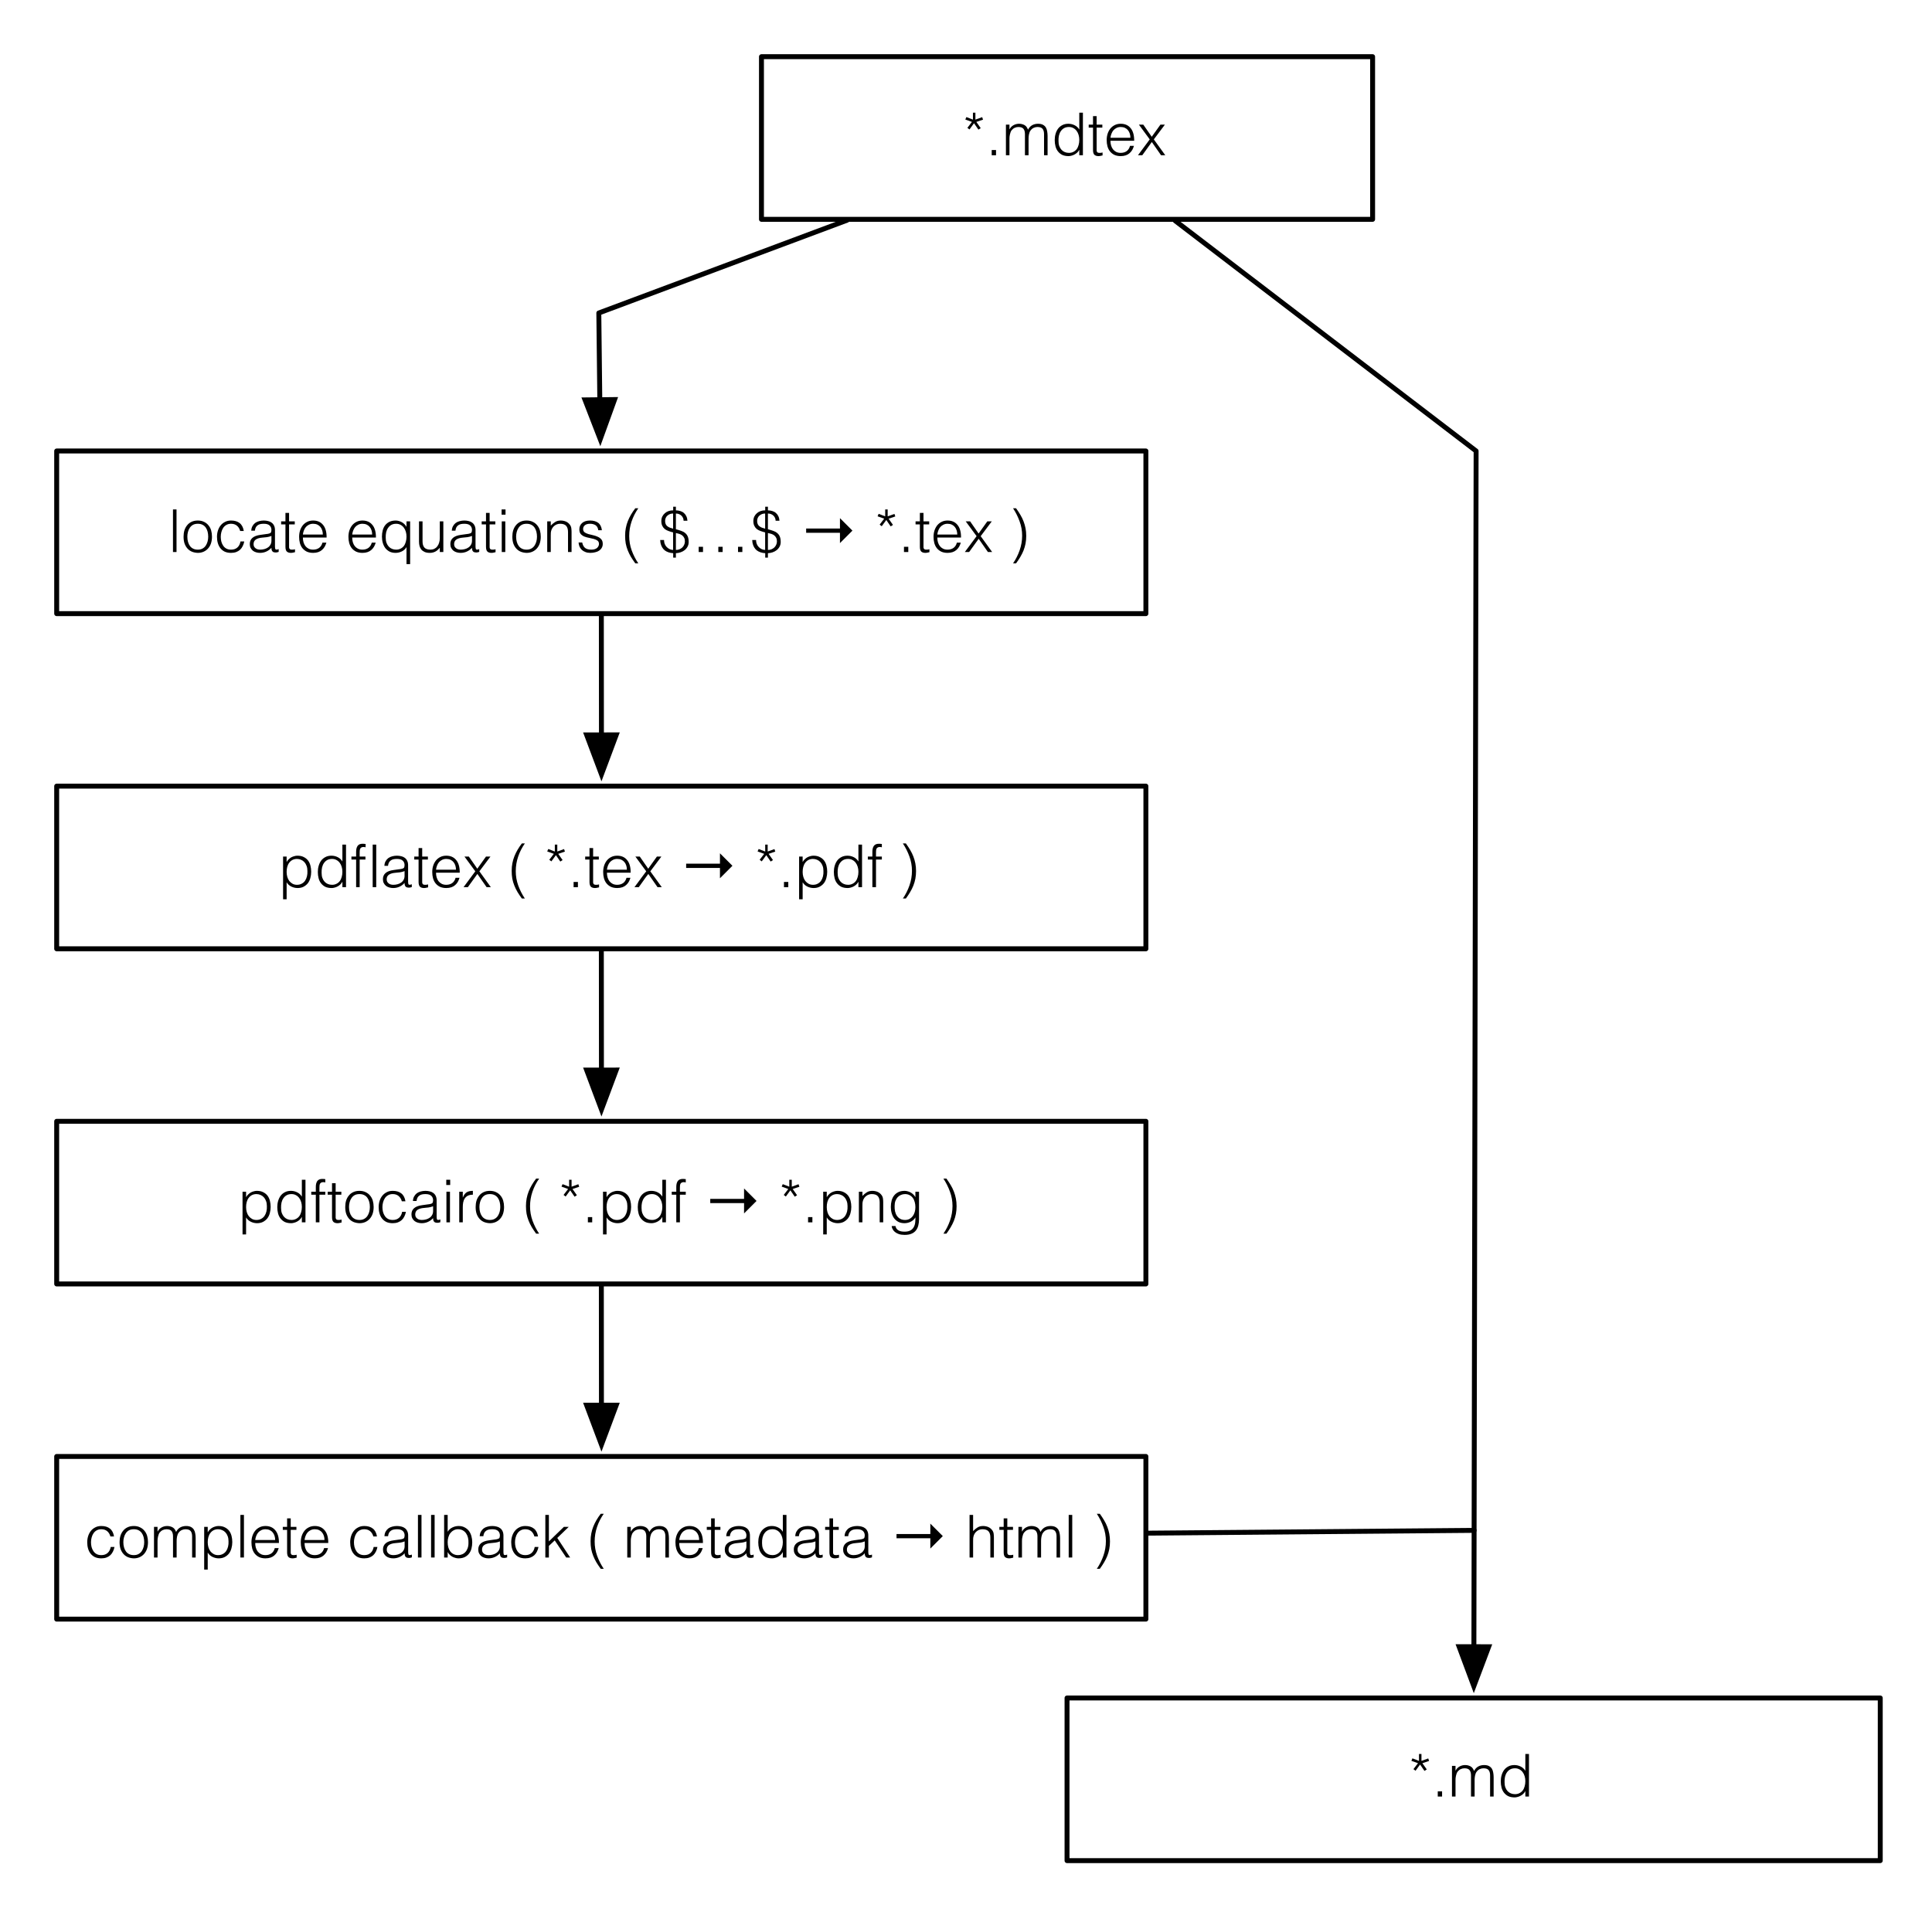 <?xml version="1.0" encoding="UTF-8"?>
<svg xmlns="http://www.w3.org/2000/svg" xmlns:xlink="http://www.w3.org/1999/xlink" width="392pt" height="388pt" viewBox="0 0 392 388" version="1.2">
<defs>
<g>
<symbol overflow="visible" id="glyph0-0">
<path style="stroke:none;" d="M 0 -8.406 L 6 -8.406 L 6 0 L 0 0 Z M 5.047 -7.797 L 0.953 -7.797 L 3 -4.734 Z M 5.406 -1.141 L 5.406 -7.266 L 3.359 -4.203 Z M 5.047 -0.594 L 3 -3.656 L 0.953 -0.594 Z M 0.594 -1.141 L 2.641 -4.203 L 0.594 -7.266 Z M 0.594 -1.141 "/>
</symbol>
<symbol overflow="visible" id="glyph0-1">
<path style="stroke:none;" d="M 2.078 -7.234 L 2.078 -8.641 L 2.578 -8.641 L 2.578 -7.234 L 3.953 -7.734 L 4.125 -7.219 L 2.766 -6.766 L 3.656 -5.5 L 3.188 -5.203 L 2.297 -6.5 L 1.375 -5.234 L 0.953 -5.562 L 1.875 -6.766 L 0.531 -7.25 L 0.75 -7.75 Z M 2.078 -7.234 "/>
</symbol>
<symbol overflow="visible" id="glyph0-2">
<path style="stroke:none;" d="M 1.219 0 L 1.219 -1.062 L 2.094 -1.062 L 2.094 0 Z M 1.219 0 "/>
</symbol>
<symbol overflow="visible" id="glyph0-3">
<path style="stroke:none;" d="M 1.484 0 L 0.766 0 L 0.766 -6.219 L 1.484 -6.219 L 1.484 -5.281 L 1.516 -5.281 C 1.691 -5.633 1.953 -5.906 2.297 -6.094 C 2.641 -6.289 3.02 -6.391 3.438 -6.391 C 3.719 -6.391 3.957 -6.352 4.156 -6.281 C 4.363 -6.219 4.535 -6.133 4.672 -6.031 C 4.816 -5.926 4.93 -5.801 5.016 -5.656 C 5.109 -5.508 5.188 -5.352 5.25 -5.188 C 5.457 -5.594 5.734 -5.895 6.078 -6.094 C 6.43 -6.289 6.832 -6.391 7.281 -6.391 C 7.707 -6.391 8.047 -6.316 8.297 -6.172 C 8.547 -6.035 8.738 -5.852 8.875 -5.625 C 9.008 -5.395 9.098 -5.129 9.141 -4.828 C 9.191 -4.535 9.219 -4.234 9.219 -3.922 L 9.219 0 L 8.5 0 L 8.5 -4.297 C 8.5 -4.742 8.406 -5.094 8.219 -5.344 C 8.031 -5.602 7.676 -5.734 7.156 -5.734 C 6.895 -5.734 6.641 -5.676 6.391 -5.562 C 6.148 -5.445 5.941 -5.27 5.766 -5.031 C 5.68 -4.926 5.613 -4.801 5.562 -4.656 C 5.508 -4.52 5.469 -4.375 5.438 -4.219 C 5.406 -4.07 5.383 -3.922 5.375 -3.766 C 5.363 -3.617 5.359 -3.477 5.359 -3.344 L 5.359 0 L 4.625 0 L 4.625 -4.297 C 4.625 -4.742 4.531 -5.094 4.344 -5.344 C 4.156 -5.602 3.805 -5.734 3.297 -5.734 C 3.035 -5.734 2.781 -5.676 2.531 -5.562 C 2.289 -5.445 2.078 -5.27 1.891 -5.031 C 1.816 -4.926 1.754 -4.801 1.703 -4.656 C 1.648 -4.52 1.609 -4.375 1.578 -4.219 C 1.547 -4.07 1.52 -3.922 1.5 -3.766 C 1.488 -3.617 1.484 -3.477 1.484 -3.344 Z M 1.484 0 "/>
</symbol>
<symbol overflow="visible" id="glyph0-4">
<path style="stroke:none;" d="M 5.656 -3.125 C 5.656 -3.477 5.609 -3.812 5.516 -4.125 C 5.422 -4.445 5.285 -4.723 5.109 -4.953 C 4.93 -5.191 4.711 -5.379 4.453 -5.516 C 4.191 -5.66 3.895 -5.734 3.562 -5.734 C 3.188 -5.734 2.863 -5.66 2.594 -5.516 C 2.32 -5.367 2.098 -5.164 1.922 -4.906 C 1.742 -4.656 1.613 -4.359 1.531 -4.016 C 1.457 -3.672 1.426 -3.305 1.438 -2.922 C 1.438 -2.523 1.488 -2.176 1.594 -1.875 C 1.707 -1.57 1.859 -1.316 2.047 -1.109 C 2.242 -0.898 2.469 -0.742 2.719 -0.641 C 2.977 -0.535 3.258 -0.484 3.562 -0.484 C 3.895 -0.484 4.191 -0.551 4.453 -0.688 C 4.723 -0.82 4.945 -1.004 5.125 -1.234 C 5.301 -1.473 5.43 -1.754 5.516 -2.078 C 5.609 -2.398 5.656 -2.75 5.656 -3.125 Z M 5.656 -8.641 L 6.391 -8.641 L 6.391 0 L 5.656 0 L 5.656 -1.094 L 5.641 -1.094 C 5.535 -0.883 5.398 -0.703 5.234 -0.547 C 5.066 -0.391 4.883 -0.258 4.688 -0.156 C 4.5 -0.051 4.301 0.023 4.094 0.078 C 3.883 0.141 3.68 0.172 3.484 0.172 C 2.973 0.172 2.539 0.086 2.188 -0.078 C 1.844 -0.254 1.555 -0.488 1.328 -0.781 C 1.098 -1.07 0.93 -1.414 0.828 -1.812 C 0.723 -2.207 0.672 -2.633 0.672 -3.094 C 0.672 -3.531 0.727 -3.945 0.844 -4.344 C 0.957 -4.738 1.125 -5.086 1.344 -5.391 C 1.57 -5.691 1.859 -5.93 2.203 -6.109 C 2.555 -6.297 2.969 -6.391 3.438 -6.391 C 3.883 -6.391 4.305 -6.289 4.703 -6.094 C 5.109 -5.895 5.426 -5.602 5.656 -5.219 Z M 5.656 -8.641 "/>
</symbol>
<symbol overflow="visible" id="glyph0-5">
<path style="stroke:none;" d="M 3.047 0.031 C 2.961 0.039 2.848 0.066 2.703 0.109 C 2.555 0.148 2.395 0.172 2.219 0.172 C 1.863 0.172 1.586 0.082 1.391 -0.094 C 1.203 -0.281 1.109 -0.602 1.109 -1.062 L 1.109 -5.609 L 0.234 -5.609 L 0.234 -6.219 L 1.109 -6.219 L 1.109 -7.938 L 1.844 -7.938 L 1.844 -6.219 L 3 -6.219 L 3 -5.609 L 1.844 -5.609 L 1.844 -1.359 C 1.844 -1.203 1.844 -1.066 1.844 -0.953 C 1.852 -0.848 1.879 -0.758 1.922 -0.688 C 1.961 -0.613 2.023 -0.562 2.109 -0.531 C 2.191 -0.5 2.305 -0.484 2.453 -0.484 C 2.555 -0.484 2.656 -0.488 2.75 -0.5 C 2.852 -0.52 2.953 -0.539 3.047 -0.562 Z M 3.047 0.031 "/>
</symbol>
<symbol overflow="visible" id="glyph0-6">
<path style="stroke:none;" d="M 5.359 -3.547 C 5.359 -3.848 5.316 -4.129 5.234 -4.391 C 5.148 -4.66 5.023 -4.895 4.859 -5.094 C 4.703 -5.289 4.5 -5.445 4.25 -5.562 C 4 -5.676 3.711 -5.734 3.391 -5.734 C 3.078 -5.734 2.797 -5.672 2.547 -5.547 C 2.305 -5.43 2.098 -5.273 1.922 -5.078 C 1.754 -4.879 1.617 -4.645 1.516 -4.375 C 1.41 -4.113 1.344 -3.836 1.312 -3.547 Z M 1.312 -2.938 C 1.312 -2.602 1.352 -2.285 1.438 -1.984 C 1.531 -1.68 1.66 -1.422 1.828 -1.203 C 2.004 -0.984 2.223 -0.805 2.484 -0.672 C 2.742 -0.547 3.047 -0.484 3.391 -0.484 C 3.867 -0.484 4.273 -0.602 4.609 -0.844 C 4.941 -1.094 5.164 -1.445 5.281 -1.906 L 6.078 -1.906 C 5.992 -1.613 5.879 -1.336 5.734 -1.078 C 5.586 -0.828 5.406 -0.609 5.188 -0.422 C 4.977 -0.234 4.723 -0.086 4.422 0.016 C 4.129 0.117 3.785 0.172 3.391 0.172 C 2.898 0.172 2.473 0.086 2.109 -0.078 C 1.754 -0.254 1.457 -0.488 1.219 -0.781 C 0.988 -1.07 0.816 -1.414 0.703 -1.812 C 0.598 -2.207 0.547 -2.629 0.547 -3.078 C 0.547 -3.535 0.609 -3.961 0.734 -4.359 C 0.867 -4.766 1.055 -5.117 1.297 -5.422 C 1.547 -5.723 1.844 -5.957 2.188 -6.125 C 2.539 -6.301 2.941 -6.391 3.391 -6.391 C 4.254 -6.391 4.926 -6.094 5.406 -5.5 C 5.895 -4.914 6.133 -4.062 6.125 -2.938 Z M 1.312 -2.938 "/>
</symbol>
<symbol overflow="visible" id="glyph0-7">
<path style="stroke:none;" d="M 3.031 -2.688 L 1.094 0 L 0.219 0 L 2.609 -3.219 L 0.406 -6.219 L 1.297 -6.219 L 3.016 -3.75 L 4.781 -6.219 L 5.688 -6.219 L 3.438 -3.219 L 5.766 0 L 4.906 0 Z M 3.031 -2.688 "/>
</symbol>
<symbol overflow="visible" id="glyph0-8">
<path style="stroke:none;" d="M 0.969 0 L 0.969 -8.641 L 1.688 -8.641 L 1.688 0 Z M 0.969 0 "/>
</symbol>
<symbol overflow="visible" id="glyph0-9">
<path style="stroke:none;" d="M 3.344 0.172 C 2.938 0.16 2.555 0.086 2.203 -0.047 C 1.859 -0.18 1.555 -0.383 1.297 -0.656 C 1.035 -0.926 0.828 -1.266 0.672 -1.672 C 0.523 -2.086 0.453 -2.566 0.453 -3.109 C 0.453 -3.566 0.508 -3.992 0.625 -4.391 C 0.75 -4.785 0.93 -5.129 1.172 -5.422 C 1.41 -5.723 1.707 -5.957 2.062 -6.125 C 2.426 -6.301 2.852 -6.391 3.344 -6.391 C 3.82 -6.391 4.238 -6.301 4.594 -6.125 C 4.957 -5.957 5.258 -5.723 5.5 -5.422 C 5.75 -5.129 5.93 -4.785 6.047 -4.391 C 6.16 -3.992 6.219 -3.566 6.219 -3.109 C 6.219 -2.609 6.148 -2.156 6.016 -1.75 C 5.879 -1.352 5.68 -1.008 5.422 -0.719 C 5.172 -0.438 4.867 -0.219 4.516 -0.062 C 4.16 0.094 3.77 0.172 3.344 0.172 Z M 5.453 -3.109 C 5.453 -3.473 5.41 -3.816 5.328 -4.141 C 5.242 -4.461 5.117 -4.738 4.953 -4.969 C 4.785 -5.207 4.566 -5.395 4.297 -5.531 C 4.035 -5.664 3.719 -5.734 3.344 -5.734 C 2.957 -5.734 2.629 -5.66 2.359 -5.516 C 2.098 -5.367 1.883 -5.172 1.719 -4.922 C 1.551 -4.68 1.426 -4.398 1.344 -4.078 C 1.258 -3.766 1.219 -3.441 1.219 -3.109 C 1.219 -2.723 1.266 -2.367 1.359 -2.047 C 1.453 -1.723 1.586 -1.441 1.766 -1.203 C 1.941 -0.973 2.16 -0.797 2.422 -0.672 C 2.68 -0.547 2.988 -0.484 3.344 -0.484 C 3.719 -0.484 4.035 -0.555 4.297 -0.703 C 4.566 -0.848 4.785 -1.047 4.953 -1.297 C 5.117 -1.547 5.242 -1.828 5.328 -2.141 C 5.41 -2.453 5.453 -2.773 5.453 -3.109 Z M 5.453 -3.109 "/>
</symbol>
<symbol overflow="visible" id="glyph0-10">
<path style="stroke:none;" d="M 5.266 -4.266 C 5.141 -4.723 4.922 -5.082 4.609 -5.344 C 4.297 -5.602 3.898 -5.734 3.422 -5.734 C 3.055 -5.734 2.738 -5.656 2.469 -5.5 C 2.207 -5.352 1.992 -5.156 1.828 -4.906 C 1.66 -4.656 1.535 -4.367 1.453 -4.047 C 1.367 -3.734 1.328 -3.414 1.328 -3.094 C 1.328 -2.77 1.363 -2.453 1.438 -2.141 C 1.52 -1.828 1.645 -1.547 1.812 -1.297 C 1.977 -1.047 2.191 -0.848 2.453 -0.703 C 2.723 -0.555 3.047 -0.484 3.422 -0.484 C 3.953 -0.484 4.379 -0.629 4.703 -0.922 C 5.035 -1.223 5.242 -1.629 5.328 -2.141 L 6.094 -2.141 C 6.031 -1.797 5.926 -1.484 5.781 -1.203 C 5.645 -0.922 5.469 -0.676 5.25 -0.469 C 5.031 -0.27 4.77 -0.113 4.469 0 C 4.164 0.113 3.816 0.172 3.422 0.172 C 2.922 0.172 2.488 0.086 2.125 -0.078 C 1.77 -0.254 1.477 -0.488 1.25 -0.781 C 1.02 -1.07 0.848 -1.414 0.734 -1.812 C 0.617 -2.207 0.562 -2.633 0.562 -3.094 C 0.562 -3.531 0.625 -3.945 0.75 -4.344 C 0.875 -4.738 1.055 -5.086 1.297 -5.391 C 1.535 -5.691 1.832 -5.93 2.188 -6.109 C 2.539 -6.297 2.953 -6.391 3.422 -6.391 C 4.141 -6.391 4.719 -6.219 5.156 -5.875 C 5.602 -5.531 5.883 -4.992 6 -4.266 Z M 5.266 -4.266 "/>
</symbol>
<symbol overflow="visible" id="glyph0-11">
<path style="stroke:none;" d="M 4.938 -3.266 C 4.625 -3.141 4.312 -3.055 4 -3.016 C 3.695 -2.973 3.391 -2.941 3.078 -2.922 C 2.523 -2.879 2.094 -2.754 1.781 -2.547 C 1.469 -2.336 1.312 -2.02 1.312 -1.594 C 1.312 -1.406 1.348 -1.238 1.422 -1.094 C 1.504 -0.957 1.609 -0.844 1.734 -0.75 C 1.859 -0.656 2 -0.586 2.156 -0.547 C 2.32 -0.504 2.488 -0.484 2.656 -0.484 C 2.945 -0.484 3.227 -0.52 3.5 -0.594 C 3.77 -0.664 4.008 -0.773 4.219 -0.922 C 4.438 -1.066 4.609 -1.254 4.734 -1.484 C 4.867 -1.711 4.938 -1.984 4.938 -2.297 Z M 3.719 -3.625 C 3.852 -3.633 4.016 -3.656 4.203 -3.688 C 4.391 -3.727 4.547 -3.773 4.672 -3.828 C 4.785 -3.879 4.859 -3.973 4.891 -4.109 C 4.922 -4.242 4.938 -4.363 4.938 -4.469 C 4.938 -4.844 4.816 -5.145 4.578 -5.375 C 4.336 -5.613 3.941 -5.734 3.391 -5.734 C 3.141 -5.734 2.91 -5.711 2.703 -5.672 C 2.492 -5.629 2.312 -5.551 2.156 -5.438 C 2 -5.332 1.867 -5.188 1.766 -5 C 1.672 -4.82 1.609 -4.598 1.578 -4.328 L 0.844 -4.328 C 0.863 -4.703 0.945 -5.016 1.094 -5.266 C 1.238 -5.523 1.422 -5.738 1.641 -5.906 C 1.867 -6.07 2.133 -6.191 2.438 -6.266 C 2.738 -6.348 3.055 -6.391 3.391 -6.391 C 3.703 -6.391 3.992 -6.352 4.266 -6.281 C 4.547 -6.219 4.785 -6.109 4.984 -5.953 C 5.191 -5.805 5.352 -5.609 5.469 -5.359 C 5.594 -5.109 5.656 -4.805 5.656 -4.453 L 5.656 -1.062 C 5.656 -0.781 5.703 -0.602 5.797 -0.531 C 5.898 -0.457 6.102 -0.477 6.406 -0.594 L 6.406 -0.031 C 6.352 -0.008 6.27 0.016 6.156 0.047 C 6.051 0.078 5.945 0.094 5.844 0.094 C 5.727 0.094 5.617 0.082 5.516 0.062 C 5.398 0.039 5.305 0.004 5.234 -0.047 C 5.16 -0.109 5.098 -0.18 5.047 -0.266 C 5.004 -0.348 4.973 -0.441 4.953 -0.547 C 4.941 -0.648 4.938 -0.754 4.938 -0.859 C 4.633 -0.523 4.285 -0.27 3.891 -0.094 C 3.504 0.082 3.082 0.172 2.625 0.172 C 2.352 0.172 2.094 0.133 1.844 0.062 C 1.594 -0.008 1.367 -0.117 1.172 -0.266 C 0.984 -0.422 0.832 -0.609 0.719 -0.828 C 0.602 -1.047 0.547 -1.312 0.547 -1.625 C 0.547 -2.676 1.27 -3.297 2.719 -3.484 Z M 3.719 -3.625 "/>
</symbol>
<symbol overflow="visible" id="glyph0-12">
<path style="stroke:none;" d=""/>
</symbol>
<symbol overflow="visible" id="glyph0-13">
<path style="stroke:none;" d="M 5.656 -3.125 C 5.656 -3.477 5.609 -3.812 5.516 -4.125 C 5.422 -4.445 5.285 -4.723 5.109 -4.953 C 4.93 -5.191 4.711 -5.379 4.453 -5.516 C 4.191 -5.66 3.895 -5.734 3.562 -5.734 C 3.188 -5.734 2.863 -5.66 2.594 -5.516 C 2.32 -5.367 2.098 -5.164 1.922 -4.906 C 1.742 -4.656 1.613 -4.359 1.531 -4.016 C 1.457 -3.672 1.426 -3.305 1.438 -2.922 C 1.438 -2.523 1.488 -2.176 1.594 -1.875 C 1.707 -1.57 1.859 -1.316 2.047 -1.109 C 2.242 -0.898 2.469 -0.742 2.719 -0.641 C 2.977 -0.535 3.258 -0.484 3.562 -0.484 C 3.895 -0.484 4.191 -0.551 4.453 -0.688 C 4.723 -0.82 4.945 -1.004 5.125 -1.234 C 5.301 -1.473 5.43 -1.754 5.516 -2.078 C 5.609 -2.398 5.656 -2.75 5.656 -3.125 Z M 5.656 -6.219 L 6.391 -6.219 L 6.391 2.453 L 5.656 2.453 L 5.656 -1 C 5.426 -0.613 5.109 -0.32 4.703 -0.125 C 4.305 0.07 3.883 0.172 3.438 0.172 C 2.969 0.172 2.555 0.082 2.203 -0.094 C 1.859 -0.281 1.57 -0.52 1.344 -0.812 C 1.125 -1.113 0.957 -1.461 0.844 -1.859 C 0.727 -2.266 0.672 -2.688 0.672 -3.125 C 0.672 -3.57 0.723 -3.992 0.828 -4.391 C 0.93 -4.797 1.098 -5.145 1.328 -5.438 C 1.555 -5.727 1.844 -5.957 2.188 -6.125 C 2.539 -6.301 2.973 -6.391 3.484 -6.391 C 3.68 -6.391 3.883 -6.359 4.094 -6.297 C 4.301 -6.242 4.5 -6.164 4.688 -6.062 C 4.883 -5.957 5.066 -5.82 5.234 -5.656 C 5.398 -5.5 5.535 -5.32 5.641 -5.125 L 5.656 -5.125 Z M 5.656 -6.219 "/>
</symbol>
<symbol overflow="visible" id="glyph0-14">
<path style="stroke:none;" d="M 5.078 -6.219 L 5.797 -6.219 L 5.797 0 L 5.078 0 L 5.078 -0.859 C 4.984 -0.754 4.875 -0.641 4.75 -0.516 C 4.633 -0.398 4.5 -0.289 4.344 -0.188 C 4.188 -0.082 4.004 0 3.797 0.062 C 3.586 0.133 3.348 0.172 3.078 0.172 C 2.66 0.172 2.312 0.113 2.031 0 C 1.75 -0.125 1.52 -0.285 1.344 -0.484 C 1.176 -0.691 1.051 -0.93 0.969 -1.203 C 0.895 -1.484 0.859 -1.789 0.859 -2.125 L 0.859 -6.219 L 1.578 -6.219 L 1.578 -2.141 C 1.578 -1.598 1.703 -1.188 1.953 -0.906 C 2.203 -0.625 2.613 -0.484 3.188 -0.484 C 3.477 -0.484 3.738 -0.539 3.969 -0.656 C 4.207 -0.77 4.406 -0.93 4.562 -1.141 C 4.727 -1.348 4.852 -1.594 4.938 -1.875 C 5.031 -2.164 5.078 -2.484 5.078 -2.828 Z M 5.078 -6.219 "/>
</symbol>
<symbol overflow="visible" id="glyph0-15">
<path style="stroke:none;" d="M 0.969 0 L 0.969 -6.219 L 1.688 -6.219 L 1.688 0 Z M 0.938 -7.578 L 0.938 -8.641 L 1.734 -8.641 L 1.734 -7.578 Z M 0.938 -7.578 "/>
</symbol>
<symbol overflow="visible" id="glyph0-16">
<path style="stroke:none;" d="M 1.578 0 L 0.859 0 L 0.859 -6.219 L 1.578 -6.219 L 1.578 -5.359 C 1.867 -5.66 2.164 -5.906 2.469 -6.094 C 2.781 -6.289 3.156 -6.391 3.594 -6.391 C 3.969 -6.391 4.316 -6.32 4.641 -6.188 C 4.973 -6.051 5.254 -5.82 5.484 -5.5 C 5.641 -5.27 5.727 -5.035 5.75 -4.797 C 5.781 -4.566 5.797 -4.32 5.797 -4.062 L 5.797 0 L 5.078 0 L 5.078 -4.062 C 5.078 -4.613 4.953 -5.031 4.703 -5.312 C 4.453 -5.594 4.039 -5.734 3.469 -5.734 C 3.238 -5.734 3.031 -5.695 2.844 -5.625 C 2.664 -5.562 2.504 -5.473 2.359 -5.359 C 2.211 -5.254 2.086 -5.129 1.984 -4.984 C 1.879 -4.836 1.797 -4.688 1.734 -4.531 C 1.66 -4.32 1.613 -4.125 1.594 -3.938 C 1.582 -3.758 1.578 -3.562 1.578 -3.344 Z M 1.578 0 "/>
</symbol>
<symbol overflow="visible" id="glyph0-17">
<path style="stroke:none;" d="M 1.281 -1.938 C 1.395 -1.406 1.598 -1.031 1.891 -0.812 C 2.18 -0.594 2.598 -0.484 3.141 -0.484 C 3.41 -0.484 3.641 -0.516 3.828 -0.578 C 4.016 -0.641 4.172 -0.723 4.297 -0.828 C 4.422 -0.941 4.516 -1.066 4.578 -1.203 C 4.648 -1.336 4.688 -1.477 4.688 -1.625 C 4.688 -1.938 4.586 -2.164 4.391 -2.312 C 4.191 -2.457 3.941 -2.57 3.641 -2.656 C 3.348 -2.738 3.031 -2.812 2.688 -2.875 C 2.344 -2.938 2.02 -3.023 1.719 -3.141 C 1.426 -3.266 1.18 -3.438 0.984 -3.656 C 0.797 -3.883 0.703 -4.203 0.703 -4.609 C 0.703 -5.129 0.891 -5.555 1.266 -5.891 C 1.648 -6.223 2.188 -6.391 2.875 -6.391 C 3.551 -6.391 4.098 -6.238 4.516 -5.938 C 4.93 -5.633 5.188 -5.129 5.281 -4.422 L 4.547 -4.422 C 4.484 -4.898 4.301 -5.238 4 -5.438 C 3.695 -5.633 3.32 -5.734 2.875 -5.734 C 2.414 -5.734 2.066 -5.633 1.828 -5.438 C 1.586 -5.238 1.469 -4.984 1.469 -4.672 C 1.469 -4.391 1.562 -4.172 1.75 -4.016 C 1.945 -3.867 2.191 -3.75 2.484 -3.656 C 2.785 -3.57 3.109 -3.492 3.453 -3.422 C 3.797 -3.348 4.113 -3.242 4.406 -3.109 C 4.707 -2.984 4.957 -2.805 5.156 -2.578 C 5.352 -2.359 5.453 -2.047 5.453 -1.641 C 5.453 -1.348 5.383 -1.086 5.25 -0.859 C 5.125 -0.629 4.945 -0.438 4.719 -0.281 C 4.5 -0.133 4.234 -0.023 3.922 0.047 C 3.617 0.129 3.285 0.172 2.922 0.172 C 2.547 0.172 2.219 0.113 1.938 0 C 1.656 -0.102 1.41 -0.25 1.203 -0.438 C 1.004 -0.633 0.848 -0.859 0.734 -1.109 C 0.629 -1.367 0.566 -1.645 0.547 -1.938 Z M 1.281 -1.938 "/>
</symbol>
<symbol overflow="visible" id="glyph0-18">
<path style="stroke:none;" d="M 3.328 -8.875 C 2.742 -8.039 2.289 -7.148 1.969 -6.203 C 1.645 -5.254 1.484 -4.27 1.484 -3.25 C 1.484 -2.25 1.648 -1.281 1.984 -0.344 C 2.328 0.594 2.773 1.473 3.328 2.297 L 2.719 2.297 C 2.383 1.836 2.086 1.395 1.828 0.969 C 1.578 0.539 1.363 0.102 1.188 -0.344 C 1.008 -0.789 0.875 -1.254 0.781 -1.734 C 0.695 -2.211 0.656 -2.738 0.656 -3.312 C 0.656 -3.863 0.703 -4.379 0.797 -4.859 C 0.891 -5.348 1.023 -5.816 1.203 -6.266 C 1.379 -6.711 1.594 -7.148 1.844 -7.578 C 2.094 -8.004 2.383 -8.438 2.719 -8.875 Z M 3.328 -8.875 "/>
</symbol>
<symbol overflow="visible" id="glyph0-19">
<path style="stroke:none;" d="M 3.062 -7.812 C 2.832 -7.812 2.617 -7.773 2.422 -7.703 C 2.234 -7.629 2.062 -7.523 1.906 -7.391 C 1.758 -7.266 1.645 -7.109 1.562 -6.922 C 1.477 -6.734 1.438 -6.531 1.438 -6.312 C 1.438 -6.051 1.477 -5.832 1.562 -5.656 C 1.645 -5.477 1.758 -5.332 1.906 -5.219 C 2.062 -5.102 2.234 -5.008 2.422 -4.938 C 2.617 -4.863 2.832 -4.797 3.062 -4.734 Z M 3.625 -0.422 C 3.875 -0.422 4.109 -0.461 4.328 -0.547 C 4.547 -0.641 4.738 -0.758 4.906 -0.906 C 5.07 -1.062 5.203 -1.242 5.297 -1.453 C 5.398 -1.672 5.453 -1.906 5.453 -2.156 C 5.453 -2.457 5.398 -2.703 5.297 -2.891 C 5.203 -3.086 5.07 -3.25 4.906 -3.375 C 4.75 -3.5 4.562 -3.598 4.344 -3.672 C 4.125 -3.742 3.883 -3.805 3.625 -3.859 Z M 3.625 1.141 L 3.078 1.141 L 3.078 0.234 C 2.391 0.191 1.82 0.004 1.375 -0.328 C 0.938 -0.672 0.645 -1.176 0.5 -1.844 C 0.488 -1.945 0.477 -2.047 0.469 -2.141 C 0.457 -2.242 0.445 -2.344 0.438 -2.438 L 1.219 -2.438 C 1.219 -2.164 1.258 -1.91 1.344 -1.672 C 1.438 -1.43 1.566 -1.223 1.734 -1.047 C 1.898 -0.867 2.094 -0.723 2.312 -0.609 C 2.539 -0.492 2.789 -0.43 3.062 -0.422 L 3.062 -3.984 C 2.727 -4.066 2.414 -4.16 2.125 -4.266 C 1.832 -4.367 1.578 -4.504 1.359 -4.672 C 1.148 -4.848 0.984 -5.066 0.859 -5.328 C 0.734 -5.586 0.672 -5.906 0.672 -6.281 C 0.672 -6.613 0.734 -6.914 0.859 -7.188 C 0.992 -7.457 1.172 -7.688 1.391 -7.875 C 1.609 -8.07 1.859 -8.219 2.141 -8.312 C 2.43 -8.414 2.742 -8.461 3.078 -8.453 L 3.078 -9.188 L 3.625 -9.188 L 3.625 -8.453 C 3.945 -8.453 4.25 -8.406 4.531 -8.312 C 4.812 -8.227 5.055 -8.094 5.266 -7.906 C 5.473 -7.727 5.633 -7.508 5.75 -7.25 C 5.875 -6.988 5.945 -6.688 5.969 -6.344 L 5.188 -6.344 C 5.188 -6.562 5.145 -6.758 5.062 -6.938 C 4.977 -7.125 4.863 -7.281 4.719 -7.406 C 4.582 -7.531 4.422 -7.629 4.234 -7.703 C 4.047 -7.773 3.844 -7.812 3.625 -7.812 L 3.625 -4.625 C 4.02 -4.52 4.375 -4.41 4.688 -4.297 C 5.008 -4.191 5.281 -4.047 5.5 -3.859 C 5.727 -3.68 5.906 -3.445 6.031 -3.156 C 6.156 -2.863 6.219 -2.488 6.219 -2.031 C 6.219 -1.676 6.141 -1.359 5.984 -1.078 C 5.836 -0.805 5.641 -0.57 5.391 -0.375 C 5.148 -0.188 4.875 -0.039 4.562 0.062 C 4.25 0.164 3.938 0.223 3.625 0.234 Z M 3.625 1.141 "/>
</symbol>
<symbol overflow="visible" id="glyph0-20">
<path style="stroke:none;" d="M 1.578 0 L 1.578 -1.062 L 2.453 -1.062 L 2.453 0 Z M 5.562 0 L 5.562 -1.062 L 6.438 -1.062 L 6.438 0 Z M 9.562 0 L 9.562 -1.062 L 10.438 -1.062 L 10.438 0 Z M 9.562 0 "/>
</symbol>
<symbol overflow="visible" id="glyph0-21">
<path style="stroke:none;" d="M 0.672 2.297 C 1.242 1.461 1.691 0.57 2.016 -0.375 C 2.348 -1.32 2.516 -2.305 2.516 -3.328 C 2.516 -4.328 2.344 -5.289 2 -6.219 C 1.664 -7.156 1.223 -8.039 0.672 -8.875 L 1.281 -8.875 C 1.613 -8.414 1.906 -7.973 2.156 -7.547 C 2.414 -7.117 2.629 -6.68 2.797 -6.234 C 2.973 -5.785 3.109 -5.316 3.203 -4.828 C 3.297 -4.348 3.344 -3.828 3.344 -3.266 C 3.344 -2.711 3.297 -2.191 3.203 -1.703 C 3.109 -1.223 2.973 -0.758 2.797 -0.312 C 2.617 0.133 2.398 0.57 2.141 1 C 1.891 1.426 1.602 1.859 1.281 2.297 Z M 0.672 2.297 "/>
</symbol>
<symbol overflow="visible" id="glyph0-22">
<path style="stroke:none;" d="M 1.672 -3.078 C 1.672 -2.734 1.719 -2.398 1.812 -2.078 C 1.906 -1.766 2.039 -1.488 2.219 -1.25 C 2.406 -1.02 2.629 -0.832 2.891 -0.688 C 3.148 -0.551 3.441 -0.484 3.766 -0.484 C 4.129 -0.484 4.445 -0.555 4.719 -0.703 C 5 -0.848 5.227 -1.047 5.406 -1.297 C 5.582 -1.555 5.711 -1.859 5.797 -2.203 C 5.879 -2.547 5.91 -2.91 5.891 -3.297 C 5.891 -3.691 5.832 -4.035 5.719 -4.328 C 5.613 -4.629 5.461 -4.883 5.266 -5.094 C 5.078 -5.301 4.852 -5.457 4.594 -5.562 C 4.344 -5.676 4.066 -5.734 3.766 -5.734 C 3.43 -5.734 3.129 -5.664 2.859 -5.531 C 2.598 -5.395 2.379 -5.207 2.203 -4.969 C 2.023 -4.738 1.891 -4.457 1.797 -4.125 C 1.711 -3.801 1.672 -3.453 1.672 -3.078 Z M 1.672 2.453 L 0.953 2.453 L 0.953 -6.219 L 1.672 -6.219 L 1.672 -5.125 L 1.688 -5.125 C 1.789 -5.32 1.926 -5.5 2.094 -5.656 C 2.258 -5.82 2.438 -5.957 2.625 -6.062 C 2.82 -6.164 3.023 -6.242 3.234 -6.297 C 3.441 -6.359 3.648 -6.391 3.859 -6.391 C 4.359 -6.391 4.781 -6.301 5.125 -6.125 C 5.477 -5.957 5.77 -5.727 6 -5.438 C 6.227 -5.145 6.395 -4.797 6.5 -4.391 C 6.602 -3.992 6.656 -3.57 6.656 -3.125 C 6.656 -2.688 6.598 -2.266 6.484 -1.859 C 6.379 -1.461 6.211 -1.113 5.984 -0.812 C 5.754 -0.52 5.461 -0.281 5.109 -0.094 C 4.766 0.082 4.359 0.172 3.891 0.172 C 3.453 0.172 3.031 0.07 2.625 -0.125 C 2.219 -0.32 1.898 -0.613 1.672 -1 Z M 1.672 2.453 "/>
</symbol>
<symbol overflow="visible" id="glyph0-23">
<path style="stroke:none;" d="M 0.156 -5.609 L 0.156 -6.219 L 1.109 -6.219 L 1.109 -7.203 C 1.109 -7.691 1.207 -8.082 1.406 -8.375 C 1.602 -8.664 1.941 -8.812 2.422 -8.812 C 2.535 -8.812 2.641 -8.805 2.734 -8.797 C 2.828 -8.785 2.926 -8.773 3.031 -8.766 L 3.031 -8.094 C 2.863 -8.133 2.719 -8.156 2.594 -8.156 C 2.406 -8.156 2.258 -8.117 2.156 -8.047 C 2.051 -7.984 1.973 -7.895 1.922 -7.781 C 1.879 -7.676 1.852 -7.551 1.844 -7.406 C 1.832 -7.27 1.828 -7.129 1.828 -6.984 L 1.828 -6.219 L 3 -6.219 L 3 -5.609 L 1.828 -5.609 L 1.828 0 L 1.109 0 L 1.109 -5.609 Z M 4.469 0 L 4.469 -8.641 L 5.188 -8.641 L 5.188 0 Z M 4.469 0 "/>
</symbol>
<symbol overflow="visible" id="glyph0-24">
<path style="stroke:none;" d="M 0.234 -5.609 L 0.234 -6.219 L 1.156 -6.219 L 1.156 -7.203 C 1.156 -7.691 1.254 -8.082 1.453 -8.375 C 1.66 -8.664 2.004 -8.812 2.484 -8.812 C 2.598 -8.812 2.703 -8.805 2.797 -8.797 C 2.891 -8.785 2.984 -8.773 3.078 -8.766 L 3.078 -8.094 C 2.922 -8.133 2.781 -8.156 2.656 -8.156 C 2.469 -8.156 2.32 -8.117 2.219 -8.047 C 2.113 -7.984 2.035 -7.895 1.984 -7.781 C 1.941 -7.676 1.914 -7.551 1.906 -7.406 C 1.895 -7.27 1.891 -7.129 1.891 -6.984 L 1.891 -6.219 L 3.078 -6.219 L 3.078 -5.609 L 1.891 -5.609 L 1.891 0 L 1.156 0 L 1.156 -5.609 Z M 0.234 -5.609 "/>
</symbol>
<symbol overflow="visible" id="glyph0-25">
<path style="stroke:none;" d="M 1.625 0 L 0.906 0 L 0.906 -6.219 L 1.625 -6.219 L 1.625 -5.047 L 1.641 -5.047 C 1.836 -5.547 2.094 -5.895 2.406 -6.094 C 2.727 -6.289 3.148 -6.391 3.672 -6.391 L 3.672 -5.609 C 3.266 -5.609 2.926 -5.539 2.656 -5.406 C 2.395 -5.27 2.188 -5.086 2.031 -4.859 C 1.875 -4.629 1.766 -4.352 1.703 -4.031 C 1.648 -3.719 1.625 -3.391 1.625 -3.047 Z M 1.625 0 "/>
</symbol>
<symbol overflow="visible" id="glyph0-26">
<path style="stroke:none;" d="M 5.656 -3.078 C 5.656 -3.453 5.609 -3.801 5.516 -4.125 C 5.43 -4.457 5.301 -4.738 5.125 -4.969 C 4.945 -5.207 4.723 -5.395 4.453 -5.531 C 4.191 -5.664 3.895 -5.734 3.562 -5.734 C 3.258 -5.734 2.977 -5.676 2.719 -5.562 C 2.469 -5.457 2.242 -5.301 2.047 -5.094 C 1.859 -4.883 1.707 -4.629 1.594 -4.328 C 1.488 -4.035 1.438 -3.691 1.438 -3.297 C 1.426 -2.91 1.457 -2.547 1.531 -2.203 C 1.613 -1.859 1.742 -1.555 1.922 -1.297 C 2.098 -1.047 2.32 -0.848 2.594 -0.703 C 2.863 -0.555 3.188 -0.484 3.562 -0.484 C 3.895 -0.484 4.191 -0.551 4.453 -0.688 C 4.711 -0.832 4.93 -1.02 5.109 -1.25 C 5.285 -1.488 5.422 -1.766 5.516 -2.078 C 5.609 -2.398 5.656 -2.734 5.656 -3.078 Z M 5.656 -6.219 L 6.391 -6.219 L 6.391 -0.594 C 6.391 -0.176 6.344 0.219 6.25 0.594 C 6.164 0.969 6.016 1.301 5.797 1.594 C 5.586 1.883 5.297 2.113 4.922 2.281 C 4.547 2.457 4.062 2.547 3.469 2.547 C 3.008 2.547 2.613 2.488 2.281 2.375 C 1.957 2.258 1.691 2.113 1.484 1.938 C 1.273 1.758 1.117 1.562 1.016 1.344 C 0.91 1.133 0.852 0.938 0.844 0.75 L 1.609 0.75 C 1.66 0.988 1.742 1.18 1.859 1.328 C 1.984 1.473 2.129 1.586 2.297 1.672 C 2.461 1.754 2.645 1.812 2.844 1.844 C 3.039 1.875 3.25 1.891 3.469 1.891 C 3.957 1.891 4.348 1.805 4.641 1.641 C 4.941 1.473 5.164 1.254 5.312 0.984 C 5.469 0.711 5.566 0.406 5.609 0.062 C 5.648 -0.281 5.664 -0.633 5.656 -1 C 5.426 -0.613 5.109 -0.32 4.703 -0.125 C 4.305 0.07 3.883 0.172 3.438 0.172 C 2.969 0.172 2.555 0.082 2.203 -0.094 C 1.859 -0.281 1.57 -0.52 1.344 -0.812 C 1.125 -1.113 0.957 -1.461 0.844 -1.859 C 0.727 -2.266 0.672 -2.688 0.672 -3.125 C 0.672 -3.57 0.723 -3.992 0.828 -4.391 C 0.93 -4.797 1.098 -5.145 1.328 -5.438 C 1.555 -5.727 1.844 -5.957 2.188 -6.125 C 2.539 -6.301 2.973 -6.391 3.484 -6.391 C 3.68 -6.391 3.883 -6.359 4.094 -6.297 C 4.301 -6.242 4.5 -6.164 4.688 -6.062 C 4.883 -5.957 5.066 -5.82 5.234 -5.656 C 5.398 -5.5 5.535 -5.32 5.641 -5.125 L 5.656 -5.125 Z M 5.656 -6.219 "/>
</symbol>
<symbol overflow="visible" id="glyph0-27">
<path style="stroke:none;" d="M 1.672 -3.125 C 1.672 -2.75 1.711 -2.398 1.797 -2.078 C 1.891 -1.754 2.023 -1.473 2.203 -1.234 C 2.379 -1.004 2.598 -0.82 2.859 -0.688 C 3.129 -0.551 3.43 -0.484 3.766 -0.484 C 4.066 -0.484 4.344 -0.535 4.594 -0.641 C 4.852 -0.742 5.078 -0.898 5.266 -1.109 C 5.461 -1.316 5.613 -1.57 5.719 -1.875 C 5.832 -2.176 5.891 -2.523 5.891 -2.922 C 5.91 -3.305 5.879 -3.672 5.797 -4.016 C 5.711 -4.359 5.582 -4.656 5.406 -4.906 C 5.227 -5.164 5 -5.367 4.719 -5.516 C 4.445 -5.66 4.129 -5.734 3.766 -5.734 C 3.441 -5.734 3.148 -5.66 2.891 -5.516 C 2.629 -5.379 2.406 -5.191 2.219 -4.953 C 2.039 -4.723 1.906 -4.445 1.812 -4.125 C 1.719 -3.812 1.672 -3.477 1.672 -3.125 Z M 1.672 0 L 0.953 0 L 0.953 -8.641 L 1.672 -8.641 L 1.672 -5.219 C 1.898 -5.602 2.219 -5.895 2.625 -6.094 C 3.031 -6.289 3.453 -6.391 3.891 -6.391 C 4.359 -6.391 4.766 -6.297 5.109 -6.109 C 5.461 -5.93 5.754 -5.691 5.984 -5.391 C 6.211 -5.086 6.379 -4.738 6.484 -4.344 C 6.598 -3.945 6.656 -3.531 6.656 -3.094 C 6.656 -2.633 6.602 -2.207 6.5 -1.812 C 6.395 -1.414 6.227 -1.07 6 -0.781 C 5.77 -0.488 5.477 -0.254 5.125 -0.078 C 4.781 0.086 4.359 0.172 3.859 0.172 C 3.648 0.172 3.441 0.141 3.234 0.078 C 3.023 0.023 2.82 -0.051 2.625 -0.156 C 2.438 -0.258 2.258 -0.391 2.094 -0.547 C 1.926 -0.703 1.789 -0.883 1.688 -1.094 L 1.672 -1.094 Z M 1.672 0 "/>
</symbol>
<symbol overflow="visible" id="glyph0-28">
<path style="stroke:none;" d="M 0.812 0 L 0.812 -8.641 L 1.531 -8.641 L 1.531 -3.266 L 4.578 -6.219 L 5.562 -6.219 L 3.234 -3.969 L 5.844 0 L 5.047 0 L 2.719 -3.469 L 1.531 -2.359 L 1.531 0 Z M 0.812 0 "/>
</symbol>
<symbol overflow="visible" id="glyph0-29">
<path style="stroke:none;" d="M 0.859 0 L 0.859 -8.641 L 1.578 -8.641 L 1.578 -5.359 C 1.867 -5.66 2.164 -5.906 2.469 -6.094 C 2.781 -6.289 3.156 -6.391 3.594 -6.391 C 3.969 -6.391 4.316 -6.32 4.641 -6.188 C 4.973 -6.051 5.254 -5.82 5.484 -5.5 C 5.641 -5.27 5.727 -5.035 5.75 -4.797 C 5.781 -4.566 5.797 -4.32 5.797 -4.062 L 5.797 0 L 5.078 0 L 5.078 -4.062 C 5.078 -4.613 4.953 -5.031 4.703 -5.312 C 4.453 -5.594 4.039 -5.734 3.469 -5.734 C 3.238 -5.734 3.031 -5.695 2.844 -5.625 C 2.664 -5.562 2.504 -5.473 2.359 -5.359 C 2.211 -5.254 2.086 -5.129 1.984 -4.984 C 1.879 -4.836 1.797 -4.688 1.734 -4.531 C 1.66 -4.32 1.613 -4.125 1.594 -3.938 C 1.582 -3.758 1.578 -3.562 1.578 -3.344 L 1.578 0 Z M 0.859 0 "/>
</symbol>
<symbol overflow="visible" id="glyph1-0">
<path style="stroke:none;" d="M 1.5 0 L 1.5 -7.5 L 7.5 -7.5 L 7.5 0 Z M 1.875 -0.375 L 7.125 -0.375 L 7.125 -7.125 L 1.875 -7.125 Z M 1.875 -0.375 "/>
</symbol>
<symbol overflow="visible" id="glyph1-1">
<path style="stroke:none;" d="M 10.766 -4.344 L 8.234 -6.875 L 8.234 -4.766 L 1.375 -4.766 L 1.375 -3.906 L 8.234 -3.906 L 8.234 -1.812 Z M 10.766 -4.344 "/>
</symbol>
</g>
</defs>
<g id="surface1">
<rect x="0" y="0" width="392" height="388" style="fill:rgb(100%,100%,100%);fill-opacity:1;stroke:none;"/>
<path style="fill-rule:nonzero;fill:rgb(100%,100%,100%);fill-opacity:1;stroke-width:1;stroke-linecap:round;stroke-linejoin:round;stroke:rgb(0%,0%,0%);stroke-opacity:1;stroke-miterlimit:10;" d="M 226 163 L 350 163 L 350 196 L 226 196 Z M 226 163 " transform="matrix(1,0,0,1,-71.5,-151.5)"/>
<g style="fill:rgb(0%,0%,0%);fill-opacity:1;">
  <use xlink:href="#glyph0-1" x="195.33" y="31.5"/>
  <use xlink:href="#glyph0-2" x="199.998" y="31.5"/>
  <use xlink:href="#glyph0-3" x="203.334" y="31.5"/>
  <use xlink:href="#glyph0-4" x="213.33" y="31.5"/>
  <use xlink:href="#glyph0-5" x="220.662" y="31.5"/>
  <use xlink:href="#glyph0-6" x="223.998" y="31.5"/>
  <use xlink:href="#glyph0-7" x="230.67" y="31.5"/>
</g>
<path style="fill-rule:nonzero;fill:rgb(100%,100%,100%);fill-opacity:1;stroke-width:1;stroke-linecap:round;stroke-linejoin:round;stroke:rgb(0%,0%,0%);stroke-opacity:1;stroke-miterlimit:10;" d="M 83 243 L 304 243 L 304 276 L 83 276 Z M 83 243 " transform="matrix(1,0,0,1,-71.5,-151.5)"/>
<g style="fill:rgb(0%,0%,0%);fill-opacity:1;">
  <use xlink:href="#glyph0-8" x="34.128" y="112"/>
  <use xlink:href="#glyph0-9" x="36.792" y="112"/>
  <use xlink:href="#glyph0-10" x="43.464" y="112"/>
  <use xlink:href="#glyph0-11" x="50.136" y="112"/>
  <use xlink:href="#glyph0-5" x="56.808" y="112"/>
  <use xlink:href="#glyph0-6" x="60.144" y="112"/>
  <use xlink:href="#glyph0-12" x="66.816" y="112"/>
  <use xlink:href="#glyph0-6" x="70.152" y="112"/>
  <use xlink:href="#glyph0-13" x="76.824" y="112"/>
  <use xlink:href="#glyph0-14" x="84.156" y="112"/>
  <use xlink:href="#glyph0-11" x="90.828" y="112"/>
  <use xlink:href="#glyph0-5" x="97.5" y="112"/>
  <use xlink:href="#glyph0-15" x="100.836" y="112"/>
  <use xlink:href="#glyph0-9" x="103.5" y="112"/>
  <use xlink:href="#glyph0-16" x="110.172" y="112"/>
  <use xlink:href="#glyph0-17" x="116.844" y="112"/>
  <use xlink:href="#glyph0-12" x="122.844" y="112"/>
  <use xlink:href="#glyph0-18" x="126.18" y="112"/>
  <use xlink:href="#glyph0-12" x="130.176" y="112"/>
  <use xlink:href="#glyph0-19" x="133.512" y="112"/>
  <use xlink:href="#glyph0-20" x="140.184" y="112"/>
  <use xlink:href="#glyph0-19" x="152.184" y="112"/>
  <use xlink:href="#glyph0-12" x="158.856" y="112"/>
</g>
<g style="fill:rgb(0%,0%,0%);fill-opacity:1;">
  <use xlink:href="#glyph1-1" x="162.192" y="112"/>
</g>
<g style="fill:rgb(0%,0%,0%);fill-opacity:1;">
  <use xlink:href="#glyph0-12" x="174.192" y="112"/>
  <use xlink:href="#glyph0-1" x="177.528" y="112"/>
  <use xlink:href="#glyph0-2" x="182.196" y="112"/>
  <use xlink:href="#glyph0-5" x="185.532" y="112"/>
  <use xlink:href="#glyph0-6" x="188.868" y="112"/>
  <use xlink:href="#glyph0-7" x="195.54" y="112"/>
  <use xlink:href="#glyph0-12" x="201.54" y="112"/>
  <use xlink:href="#glyph0-21" x="204.876" y="112"/>
</g>
<path style="fill-rule:nonzero;fill:rgb(100%,100%,100%);fill-opacity:1;stroke-width:1;stroke-linecap:round;stroke-linejoin:round;stroke:rgb(0%,0%,0%);stroke-opacity:1;stroke-miterlimit:10;" d="M 83 311 L 304 311 L 304 344 L 83 344 Z M 83 311 " transform="matrix(1,0,0,1,-71.5,-151.5)"/>
<g style="fill:rgb(0%,0%,0%);fill-opacity:1;">
  <use xlink:href="#glyph0-22" x="56.484" y="180"/>
  <use xlink:href="#glyph0-4" x="63.816" y="180"/>
  <use xlink:href="#glyph0-23" x="71.148" y="180"/>
  <use xlink:href="#glyph0-11" x="77.148" y="180"/>
  <use xlink:href="#glyph0-5" x="83.82" y="180"/>
  <use xlink:href="#glyph0-6" x="87.156" y="180"/>
  <use xlink:href="#glyph0-7" x="93.828" y="180"/>
  <use xlink:href="#glyph0-12" x="99.828" y="180"/>
  <use xlink:href="#glyph0-18" x="103.164" y="180"/>
  <use xlink:href="#glyph0-12" x="107.16" y="180"/>
  <use xlink:href="#glyph0-1" x="110.496" y="180"/>
  <use xlink:href="#glyph0-2" x="115.164" y="180"/>
  <use xlink:href="#glyph0-5" x="118.5" y="180"/>
  <use xlink:href="#glyph0-6" x="121.836" y="180"/>
  <use xlink:href="#glyph0-7" x="128.508" y="180"/>
  <use xlink:href="#glyph0-12" x="134.508" y="180"/>
</g>
<g style="fill:rgb(0%,0%,0%);fill-opacity:1;">
  <use xlink:href="#glyph1-1" x="137.844" y="180"/>
</g>
<g style="fill:rgb(0%,0%,0%);fill-opacity:1;">
  <use xlink:href="#glyph0-12" x="149.844" y="180"/>
  <use xlink:href="#glyph0-1" x="153.18" y="180"/>
  <use xlink:href="#glyph0-2" x="157.848" y="180"/>
  <use xlink:href="#glyph0-22" x="161.184" y="180"/>
  <use xlink:href="#glyph0-4" x="168.516" y="180"/>
  <use xlink:href="#glyph0-24" x="175.848" y="180"/>
  <use xlink:href="#glyph0-12" x="179.184" y="180"/>
  <use xlink:href="#glyph0-21" x="182.52" y="180"/>
</g>
<path style="fill-rule:nonzero;fill:rgb(100%,100%,100%);fill-opacity:1;stroke-width:1;stroke-linecap:round;stroke-linejoin:round;stroke:rgb(0%,0%,0%);stroke-opacity:1;stroke-miterlimit:10;" d="M 83 379 L 304 379 L 304 412 L 83 412 Z M 83 379 " transform="matrix(1,0,0,1,-71.5,-151.5)"/>
<g style="fill:rgb(0%,0%,0%);fill-opacity:1;">
  <use xlink:href="#glyph0-22" x="48.258" y="248"/>
  <use xlink:href="#glyph0-4" x="55.59" y="248"/>
  <use xlink:href="#glyph0-24" x="62.922" y="248"/>
  <use xlink:href="#glyph0-5" x="66.258" y="248"/>
  <use xlink:href="#glyph0-9" x="69.594" y="248"/>
  <use xlink:href="#glyph0-10" x="76.266" y="248"/>
  <use xlink:href="#glyph0-11" x="82.938" y="248"/>
  <use xlink:href="#glyph0-15" x="89.61" y="248"/>
  <use xlink:href="#glyph0-25" x="92.274" y="248"/>
</g>
<g style="fill:rgb(0%,0%,0%);fill-opacity:1;">
  <use xlink:href="#glyph0-9" x="96.054" y="248"/>
  <use xlink:href="#glyph0-12" x="102.726" y="248"/>
  <use xlink:href="#glyph0-18" x="106.062" y="248"/>
  <use xlink:href="#glyph0-12" x="110.058" y="248"/>
  <use xlink:href="#glyph0-1" x="113.394" y="248"/>
  <use xlink:href="#glyph0-2" x="118.062" y="248"/>
  <use xlink:href="#glyph0-22" x="121.398" y="248"/>
  <use xlink:href="#glyph0-4" x="128.73" y="248"/>
  <use xlink:href="#glyph0-24" x="136.062" y="248"/>
  <use xlink:href="#glyph0-12" x="139.398" y="248"/>
</g>
<g style="fill:rgb(0%,0%,0%);fill-opacity:1;">
  <use xlink:href="#glyph1-1" x="142.734" y="248"/>
</g>
<g style="fill:rgb(0%,0%,0%);fill-opacity:1;">
  <use xlink:href="#glyph0-12" x="154.734" y="248"/>
  <use xlink:href="#glyph0-1" x="158.07" y="248"/>
  <use xlink:href="#glyph0-2" x="162.738" y="248"/>
  <use xlink:href="#glyph0-22" x="166.074" y="248"/>
  <use xlink:href="#glyph0-16" x="173.406" y="248"/>
  <use xlink:href="#glyph0-26" x="180.078" y="248"/>
  <use xlink:href="#glyph0-12" x="187.41" y="248"/>
  <use xlink:href="#glyph0-21" x="190.746" y="248"/>
</g>
<path style="fill-rule:nonzero;fill:rgb(100%,100%,100%);fill-opacity:1;stroke-width:1;stroke-linecap:round;stroke-linejoin:round;stroke:rgb(0%,0%,0%);stroke-opacity:1;stroke-miterlimit:10;" d="M 83 447 L 304 447 L 304 480 L 83 480 Z M 83 447 " transform="matrix(1,0,0,1,-71.5,-151.5)"/>
<g style="fill:rgb(0%,0%,0%);fill-opacity:1;">
  <use xlink:href="#glyph0-10" x="17.136" y="316"/>
  <use xlink:href="#glyph0-9" x="23.808" y="316"/>
  <use xlink:href="#glyph0-3" x="30.48" y="316"/>
  <use xlink:href="#glyph0-22" x="40.476" y="316"/>
  <use xlink:href="#glyph0-8" x="47.808" y="316"/>
  <use xlink:href="#glyph0-6" x="50.472" y="316"/>
  <use xlink:href="#glyph0-5" x="57.144" y="316"/>
  <use xlink:href="#glyph0-6" x="60.48" y="316"/>
  <use xlink:href="#glyph0-12" x="67.152" y="316"/>
  <use xlink:href="#glyph0-10" x="70.488" y="316"/>
  <use xlink:href="#glyph0-11" x="77.16" y="316"/>
  <use xlink:href="#glyph0-8" x="83.832" y="316"/>
  <use xlink:href="#glyph0-8" x="86.496" y="316"/>
  <use xlink:href="#glyph0-27" x="89.16" y="316"/>
  <use xlink:href="#glyph0-11" x="96.492" y="316"/>
  <use xlink:href="#glyph0-10" x="103.164" y="316"/>
  <use xlink:href="#glyph0-28" x="109.836" y="316"/>
  <use xlink:href="#glyph0-12" x="115.836" y="316"/>
  <use xlink:href="#glyph0-18" x="119.172" y="316"/>
  <use xlink:href="#glyph0-12" x="123.168" y="316"/>
  <use xlink:href="#glyph0-3" x="126.504" y="316"/>
  <use xlink:href="#glyph0-6" x="136.5" y="316"/>
  <use xlink:href="#glyph0-5" x="143.172" y="316"/>
  <use xlink:href="#glyph0-11" x="146.508" y="316"/>
  <use xlink:href="#glyph0-4" x="153.18" y="316"/>
  <use xlink:href="#glyph0-11" x="160.512" y="316"/>
  <use xlink:href="#glyph0-5" x="167.184" y="316"/>
  <use xlink:href="#glyph0-11" x="170.52" y="316"/>
  <use xlink:href="#glyph0-12" x="177.192" y="316"/>
</g>
<g style="fill:rgb(0%,0%,0%);fill-opacity:1;">
  <use xlink:href="#glyph1-1" x="180.528" y="316"/>
</g>
<g style="fill:rgb(0%,0%,0%);fill-opacity:1;">
  <use xlink:href="#glyph0-12" x="192.528" y="316"/>
  <use xlink:href="#glyph0-29" x="195.864" y="316"/>
  <use xlink:href="#glyph0-5" x="202.536" y="316"/>
  <use xlink:href="#glyph0-3" x="205.872" y="316"/>
  <use xlink:href="#glyph0-8" x="215.868" y="316"/>
  <use xlink:href="#glyph0-12" x="218.532" y="316"/>
  <use xlink:href="#glyph0-21" x="221.868" y="316"/>
</g>
<path style="fill:none;stroke-width:1;stroke-linecap:round;stroke-linejoin:round;stroke:rgb(0%,0%,0%);stroke-opacity:1;stroke-miterlimit:10;" d="M 243.375 196.176 L 193 215 L 193.199 232.602 " transform="matrix(1,0,0,1,-71.5,-151.5)"/>
<path style="fill-rule:nonzero;fill:rgb(0%,0%,0%);fill-opacity:1;stroke-width:1;stroke-linecap:butt;stroke-linejoin:miter;stroke:rgb(0%,0%,0%);stroke-opacity:1;stroke-miterlimit:10;" d="M 193.289 240.602 L 196.199 232.566 L 190.199 232.633 Z M 193.289 240.602 " transform="matrix(1,0,0,1,-71.5,-151.5)"/>
<path style="fill:none;stroke-width:1;stroke-linecap:round;stroke-linejoin:round;stroke:rgb(0%,0%,0%);stroke-opacity:1;stroke-miterlimit:10;" d="M 193.512 276.5 L 193.531 300.602 " transform="matrix(1,0,0,1,-71.5,-151.5)"/>
<path style="fill-rule:nonzero;fill:rgb(0%,0%,0%);fill-opacity:1;stroke-width:1;stroke-linecap:butt;stroke-linejoin:miter;stroke:rgb(0%,0%,0%);stroke-opacity:1;stroke-miterlimit:10;" d="M 193.535 308.602 L 196.531 300.598 L 190.531 300.602 Z M 193.535 308.602 " transform="matrix(1,0,0,1,-71.5,-151.5)"/>
<path style="fill:none;stroke-width:1;stroke-linecap:round;stroke-linejoin:round;stroke:rgb(0%,0%,0%);stroke-opacity:1;stroke-miterlimit:10;" d="M 193.512 344.5 L 193.531 368.602 " transform="matrix(1,0,0,1,-71.5,-151.5)"/>
<path style="fill-rule:nonzero;fill:rgb(0%,0%,0%);fill-opacity:1;stroke-width:1;stroke-linecap:butt;stroke-linejoin:miter;stroke:rgb(0%,0%,0%);stroke-opacity:1;stroke-miterlimit:10;" d="M 193.535 376.602 L 196.531 368.598 L 190.531 368.602 Z M 193.535 376.602 " transform="matrix(1,0,0,1,-71.5,-151.5)"/>
<path style="fill:none;stroke-width:1;stroke-linecap:round;stroke-linejoin:round;stroke:rgb(0%,0%,0%);stroke-opacity:1;stroke-miterlimit:10;" d="M 193.512 412.5 L 193.531 436.602 " transform="matrix(1,0,0,1,-71.5,-151.5)"/>
<path style="fill-rule:nonzero;fill:rgb(0%,0%,0%);fill-opacity:1;stroke-width:1;stroke-linecap:butt;stroke-linejoin:miter;stroke:rgb(0%,0%,0%);stroke-opacity:1;stroke-miterlimit:10;" d="M 193.535 444.602 L 196.531 436.598 L 190.531 436.602 Z M 193.535 444.602 " transform="matrix(1,0,0,1,-71.5,-151.5)"/>
<path style="fill-rule:nonzero;fill:rgb(100%,100%,100%);fill-opacity:1;stroke-width:1;stroke-linecap:round;stroke-linejoin:round;stroke:rgb(0%,0%,0%);stroke-opacity:1;stroke-miterlimit:10;" d="M 288 496 L 453 496 L 453 529 L 288 529 Z M 288 496 " transform="matrix(1,0,0,1,-71.5,-151.5)"/>
<g style="fill:rgb(0%,0%,0%);fill-opacity:1;">
  <use xlink:href="#glyph0-1" x="285.834" y="364.5"/>
  <use xlink:href="#glyph0-2" x="290.502" y="364.5"/>
  <use xlink:href="#glyph0-3" x="293.838" y="364.5"/>
  <use xlink:href="#glyph0-4" x="303.834" y="364.5"/>
</g>
<path style="fill:none;stroke-width:1;stroke-linecap:round;stroke-linejoin:round;stroke:rgb(0%,0%,0%);stroke-opacity:1;stroke-miterlimit:10;" d="M 309.965 196.305 L 371 243 L 370.551 485.602 " transform="matrix(1,0,0,1,-71.5,-151.5)"/>
<path style="fill-rule:nonzero;fill:rgb(0%,0%,0%);fill-opacity:1;stroke-width:1;stroke-linecap:butt;stroke-linejoin:miter;stroke:rgb(0%,0%,0%);stroke-opacity:1;stroke-miterlimit:10;" d="M 370.535 493.602 L 373.551 485.605 L 367.551 485.594 Z M 370.535 493.602 " transform="matrix(1,0,0,1,-71.5,-151.5)"/>
<path style="fill:none;stroke-width:1;stroke-linecap:round;stroke-linejoin:round;stroke:rgb(0%,0%,0%);stroke-opacity:1;stroke-miterlimit:10;" d="M 304.5 462.559 L 370.594 461.996 " transform="matrix(1,0,0,1,-71.5,-151.5)"/>
</g>
</svg>
